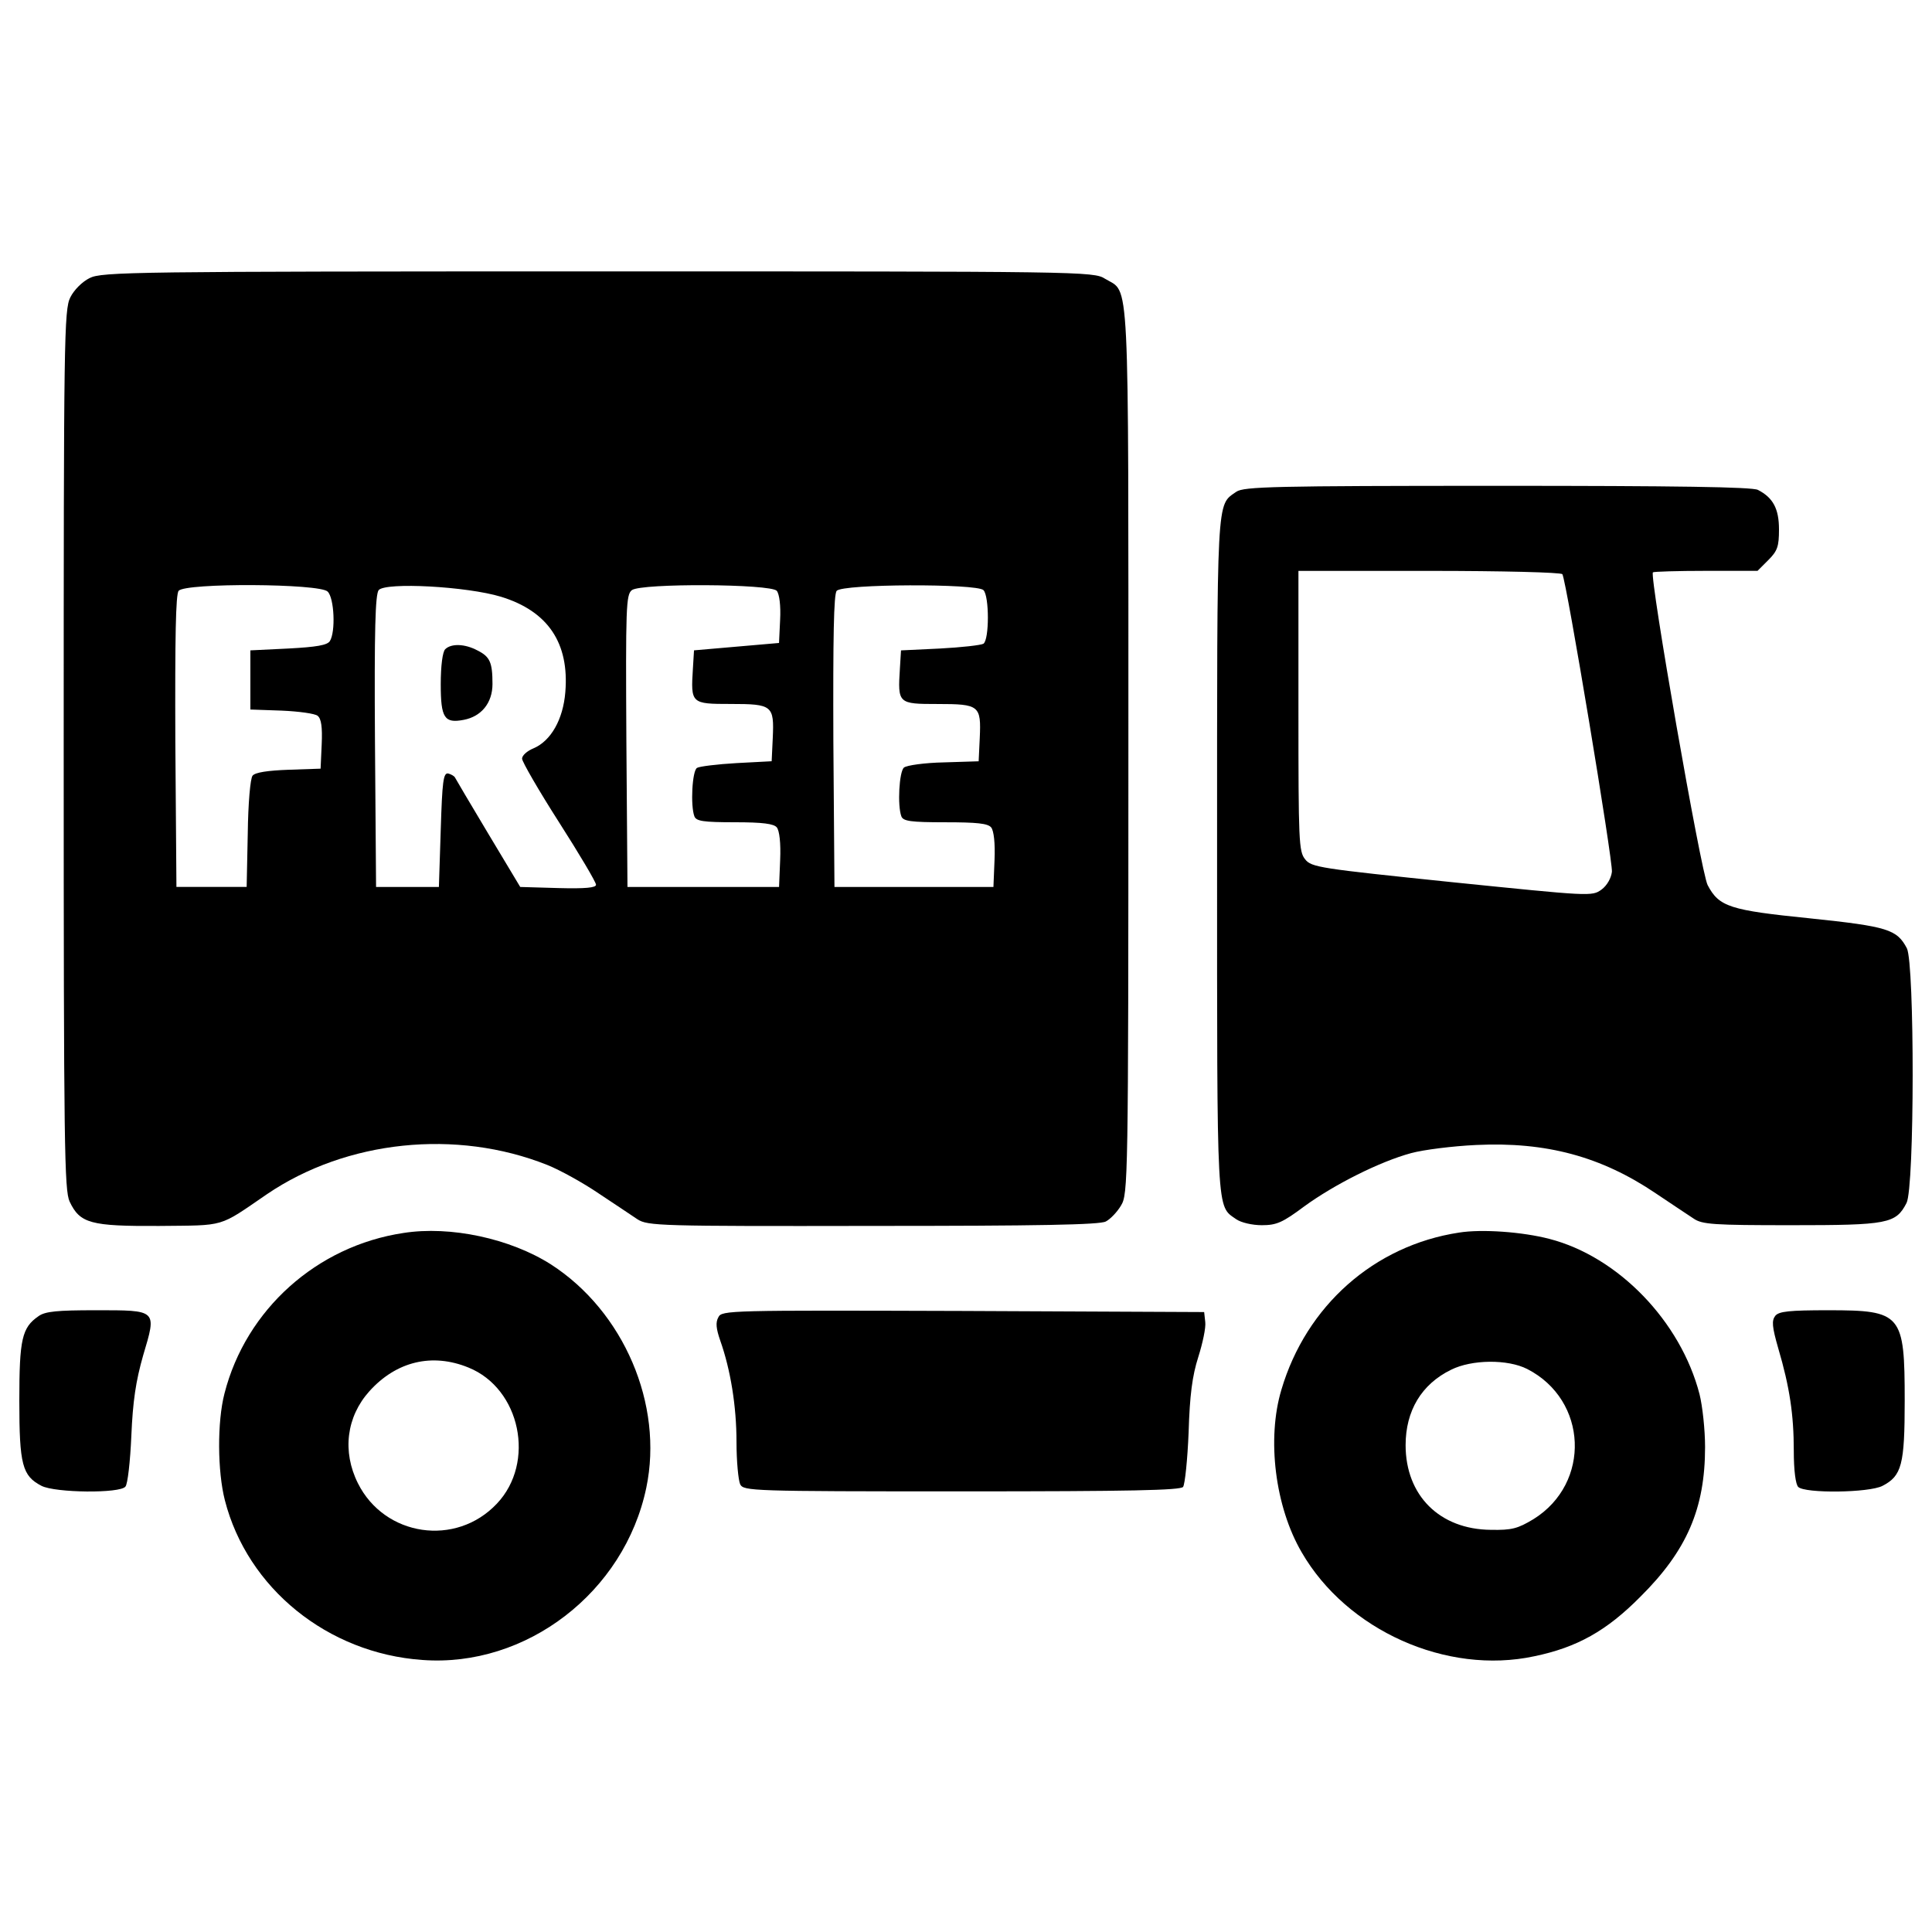 <?xml version="1.0" encoding="utf-8"?>
<!-- Svg Vector Icons : http://www.onlinewebfonts.com/icon -->
<!DOCTYPE svg PUBLIC "-//W3C//DTD SVG 1.1//EN" "http://www.w3.org/Graphics/SVG/1.1/DTD/svg11.dtd">
<svg version="1.1" xmlns="http://www.w3.org/2000/svg" xmlns:xlink="http://www.w3.org/1999/xlink" x="0px" y="0px" viewBox="0 0 1000 1000" enable-background="new 0 0 1000 1000" xml:space="preserve">
<g><g transform="translate(0,511) scale(0.1,-0.1)"><path d="M463.6,3670.6c-38.3-19.1-80.4-61.2-99.5-99.5c-32.5-63.1-34.4-214.3-34.4-2340.2c0-2066.5,3.8-2280.8,30.6-2340.1c53.6-112.9,107.2-128.2,463.1-126.3c348.3,3.8,304.2-9.6,558.7,164.6c411.4,279.4,979.7,338.7,1450.4,151.2c67-26.8,187.5-93.8,266-147.3c80.4-53.6,170.3-112.9,200.9-133.9c53.6-34.4,112.9-36.3,1218.9-34.4c853.4,0,1174.9,5.7,1205.5,23c22.9,11.5,59.3,49.7,78.4,82.3c36.4,59.3,38.3,116.7,38.3,2353.5c0,2531.5,7.7,2365-120.5,2443.5c-59.3,38.3-116.7,38.3-2625.3,38.3C691.3,3705,526.7,3703.1,463.6,3670.6z M1695.8,2048c34.4-32.5,42.1-208.6,11.5-256.4c-13.4-21-68.9-30.6-214.3-38.3l-197.1-9.6v-153.1v-153.1l162.6-5.7c88-3.8,172.2-15.3,185.6-26.8c19.1-15.3,24.9-59.3,21-147.3l-5.7-126.3l-166.5-5.7c-105.2-3.8-172.2-13.4-185.6-30.6c-11.5-13.4-23-141.6-24.9-300.4l-5.7-275.5H1095H913.2l-5.7,753.9c-1.9,539.6,1.9,761.6,17.2,778.8C959.1,2093.9,1655.6,2090.1,1695.8,2048z M2593.2,2021.2c243-74.6,354-239.2,332.9-493.7c-11.5-141.6-74.6-252.6-164.6-290.8c-32.5-13.4-59.3-36.4-59.3-53.6c0-15.3,86.1-164.6,191.3-329.1S3085,544,3085,530.6c0-15.3-53.6-21-195.2-17.2l-197.1,5.7l-166.5,277.5c-91.8,153.1-168.4,283.2-172.2,290.8c-3.8,5.7-19.1,15.3-34.4,19.1c-24.9,3.8-30.6-40.2-38.3-290.8l-9.6-296.6h-162.6h-162.6l-5.7,753.9c-3.8,581.7,1.9,759.6,19.1,782.6C1996.2,2097.7,2417.2,2074.8,2593.2,2021.2z M4020.7,2051.8c13.4-17.2,21-76.5,17.2-149.3l-5.7-120.5l-220-19.1l-220-19.1l-5.7-93.8c-11.5-181.8-9.6-183.7,195.2-183.7c216.2,0,225.8-7.7,218.1-176l-5.7-120.5l-181.8-9.6c-99.5-5.7-193.3-17.2-204.7-24.9c-24.9-15.3-34.4-195.2-13.4-250.7c9.6-24.9,45.9-30.6,208.6-30.6c145.4,0,202.8-7.7,218.1-26.8c13.4-17.2,21-80.4,17.2-168.4l-5.7-139.7h-392.3h-392.3l-5.7,755.8c-3.8,692.7-1.9,757.7,28.7,780.7C3320.3,2092,3990,2088.2,4020.7,2051.8z M5090.3,2055.6c30.6-30.6,30.6-256.4,0-277.5c-13.4-7.7-114.8-19.1-225.8-24.9l-200.9-9.6l-5.7-93.8c-11.5-181.8-9.6-183.7,195.2-183.7c216.2,0,225.8-7.7,218.1-176l-5.7-120.5l-179.9-5.7c-99.5-1.9-193.3-15.3-206.7-26.8c-24.9-21-34.4-197.1-13.4-252.6c9.6-24.9,47.8-30.6,227.7-30.6c162.6,0,220-5.7,237.3-26.8c13.4-17.2,21-80.4,17.2-168.4l-5.7-139.7h-411.4h-411.4l-5.7,753.9c-1.9,539.6,1.9,761.6,17.2,778.8C4359.4,2088.2,5055.8,2090.1,5090.3,2055.6z"/><path d="M2304.3,1749.5c-13.4-13.4-23-84.2-23-181.8c0-174.1,19.1-202.8,118.6-183.7c91.8,17.2,149.2,88,149.2,185.6c0,112.9-13.4,141.6-78.5,174.1C2405.7,1778.2,2334.9,1780.1,2304.3,1749.5z"/><path d="M6399.1,2564.6c-103.3-72.7-99.5,1.9-99.5-1882.8c0-1884.8-3.8-1810.1,99.5-1882.8c24.9-17.2,82.3-30.6,132-30.6c76.5,0,107.2,13.4,220,97.6c155,112.9,390.4,231.5,553,275.5c63.1,17.2,214.3,36.4,336.8,42.1c361.6,17.2,646.8-59.3,929.9-250.7c80.4-53.6,168.4-112.9,195.2-130.1c44-30.6,103.3-34.4,505.1-34.4c501.3,0,541.5,7.7,597,114.8c42.1,80.4,42.1,1238,1.9,1318.4c-51.6,97.6-97.6,112.9-501.3,155c-415.2,42.1-470.7,59.3-530,172.2c-34.5,65.1-302.3,1599.6-283.2,1618.8c3.8,3.8,128.2,7.7,273.6,7.7H9097l55.5,55.5c47.8,47.8,55.5,70.8,55.5,158.8c0,107.1-30.6,164.5-109.1,204.7c-28.7,15.3-422.9,21.1-1349,21.1C6596.2,2595.2,6437.4,2591.4,6399.1,2564.6z M8086.8,2137.9c21-32.5,262.1-1484.8,256.4-1540.3c-3.8-32.5-24.9-70.8-53.6-91.9c-49.7-36.4-59.3-34.4-774.9,38.3c-683.1,70.8-727.1,76.5-759.6,118.6c-32.5,40.2-34.4,93.8-34.4,767.3v725.2h677.4C7774.8,2155.1,8081,2147.5,8086.8,2137.9z"/><path d="M2088.1-1271.9c-447.7-67-815.1-396.1-926.1-830.4c-38.3-147.3-36.4-403.7,1.9-553c116.7-455.4,531.9-792.1,1021.8-826.6c537.7-40.2,1046.7,350.2,1159.6,891.7c89.9,430.5-116.7,912.7-493.7,1155.7C2641.1-1300.6,2331.1-1233.6,2088.1-1271.9z M2424.8-1968.4c269.8-109.1,348.3-491.8,147.3-704.2c-212.4-225.8-581.7-170.3-719.5,105.2c-82.3,164.6-59.3,344.4,59.3,476.4C2051.7-1935.8,2237.3-1891.8,2424.8-1968.4z"/><path d="M7551-1270c-438.2-67-790.3-378.9-918.5-813.2c-76.5-254.5-32.5-606.6,105.2-841.9c233.4-403.7,750.1-635.3,1203.6-537.7c222,45.9,375,132,549.2,308.1c241.1,239.2,334.9,457.3,334.9,774.9c0,89.9-13.4,212.4-28.7,273.6c-97.6,377-421,711.8-776.9,803.7C7880.1-1266.1,7669.6-1250.8,7551-1270z M7905-1976c313.8-160.7,331-591.2,32.5-776.9c-82.3-49.7-112.9-57.4-220.1-55.5c-266,1.9-442,178-442,438.2c0,177.9,82.3,315.7,235.4,390.4C7618-1926.3,7803.6-1924.4,7905-1976z"/><path d="M199.5-1702.4c-86.1-59.3-99.5-118.6-99.5-438.2c0-331,15.3-388.4,114.8-440.1c70.8-36.4,407.6-40.2,434.4-3.8c11.5,11.5,24.9,130.1,30.6,262.1c7.7,179.9,23,283.2,61.2,417.1c70.8,237.3,74.6,233.5-246.8,233.5C297.1-1671.8,233.9-1677.5,199.5-1702.4z"/><path d="M3718.3-1708.1c-15.3-26.8-11.5-59.3,9.6-120.5c53.6-151.2,84.2-340.6,84.2-524.3c0-101.4,9.6-199,19.1-220c19.1-34.5,53.6-36.4,1146.2-36.4c878.3,0,1130.8,5.7,1146.2,23c9.6,13.4,23,141.6,28.7,283.2c5.7,191.3,19.1,292.8,49.8,388.4c22.9,72.7,40.2,153.1,36.3,181.8l-5.7,51.7l-1247.6,5.7C3771.9-1671.8,3735.6-1671.8,3718.3-1708.1z"/><path d="M9188.9-1700.5c-19.1-24.9-17.2-55.5,15.3-168.4c59.3-200.9,80.4-344.4,80.4-530c0-103.3,9.6-174.1,23-187.5c34.4-34.4,367.4-30.6,436.3,5.7c99.5,51.7,114.8,109.1,114.8,440.1c0,449.7-15.3,468.8-394.2,468.8C9261.6-1671.8,9208-1677.5,9188.9-1700.5z"/></g></g>
</svg>